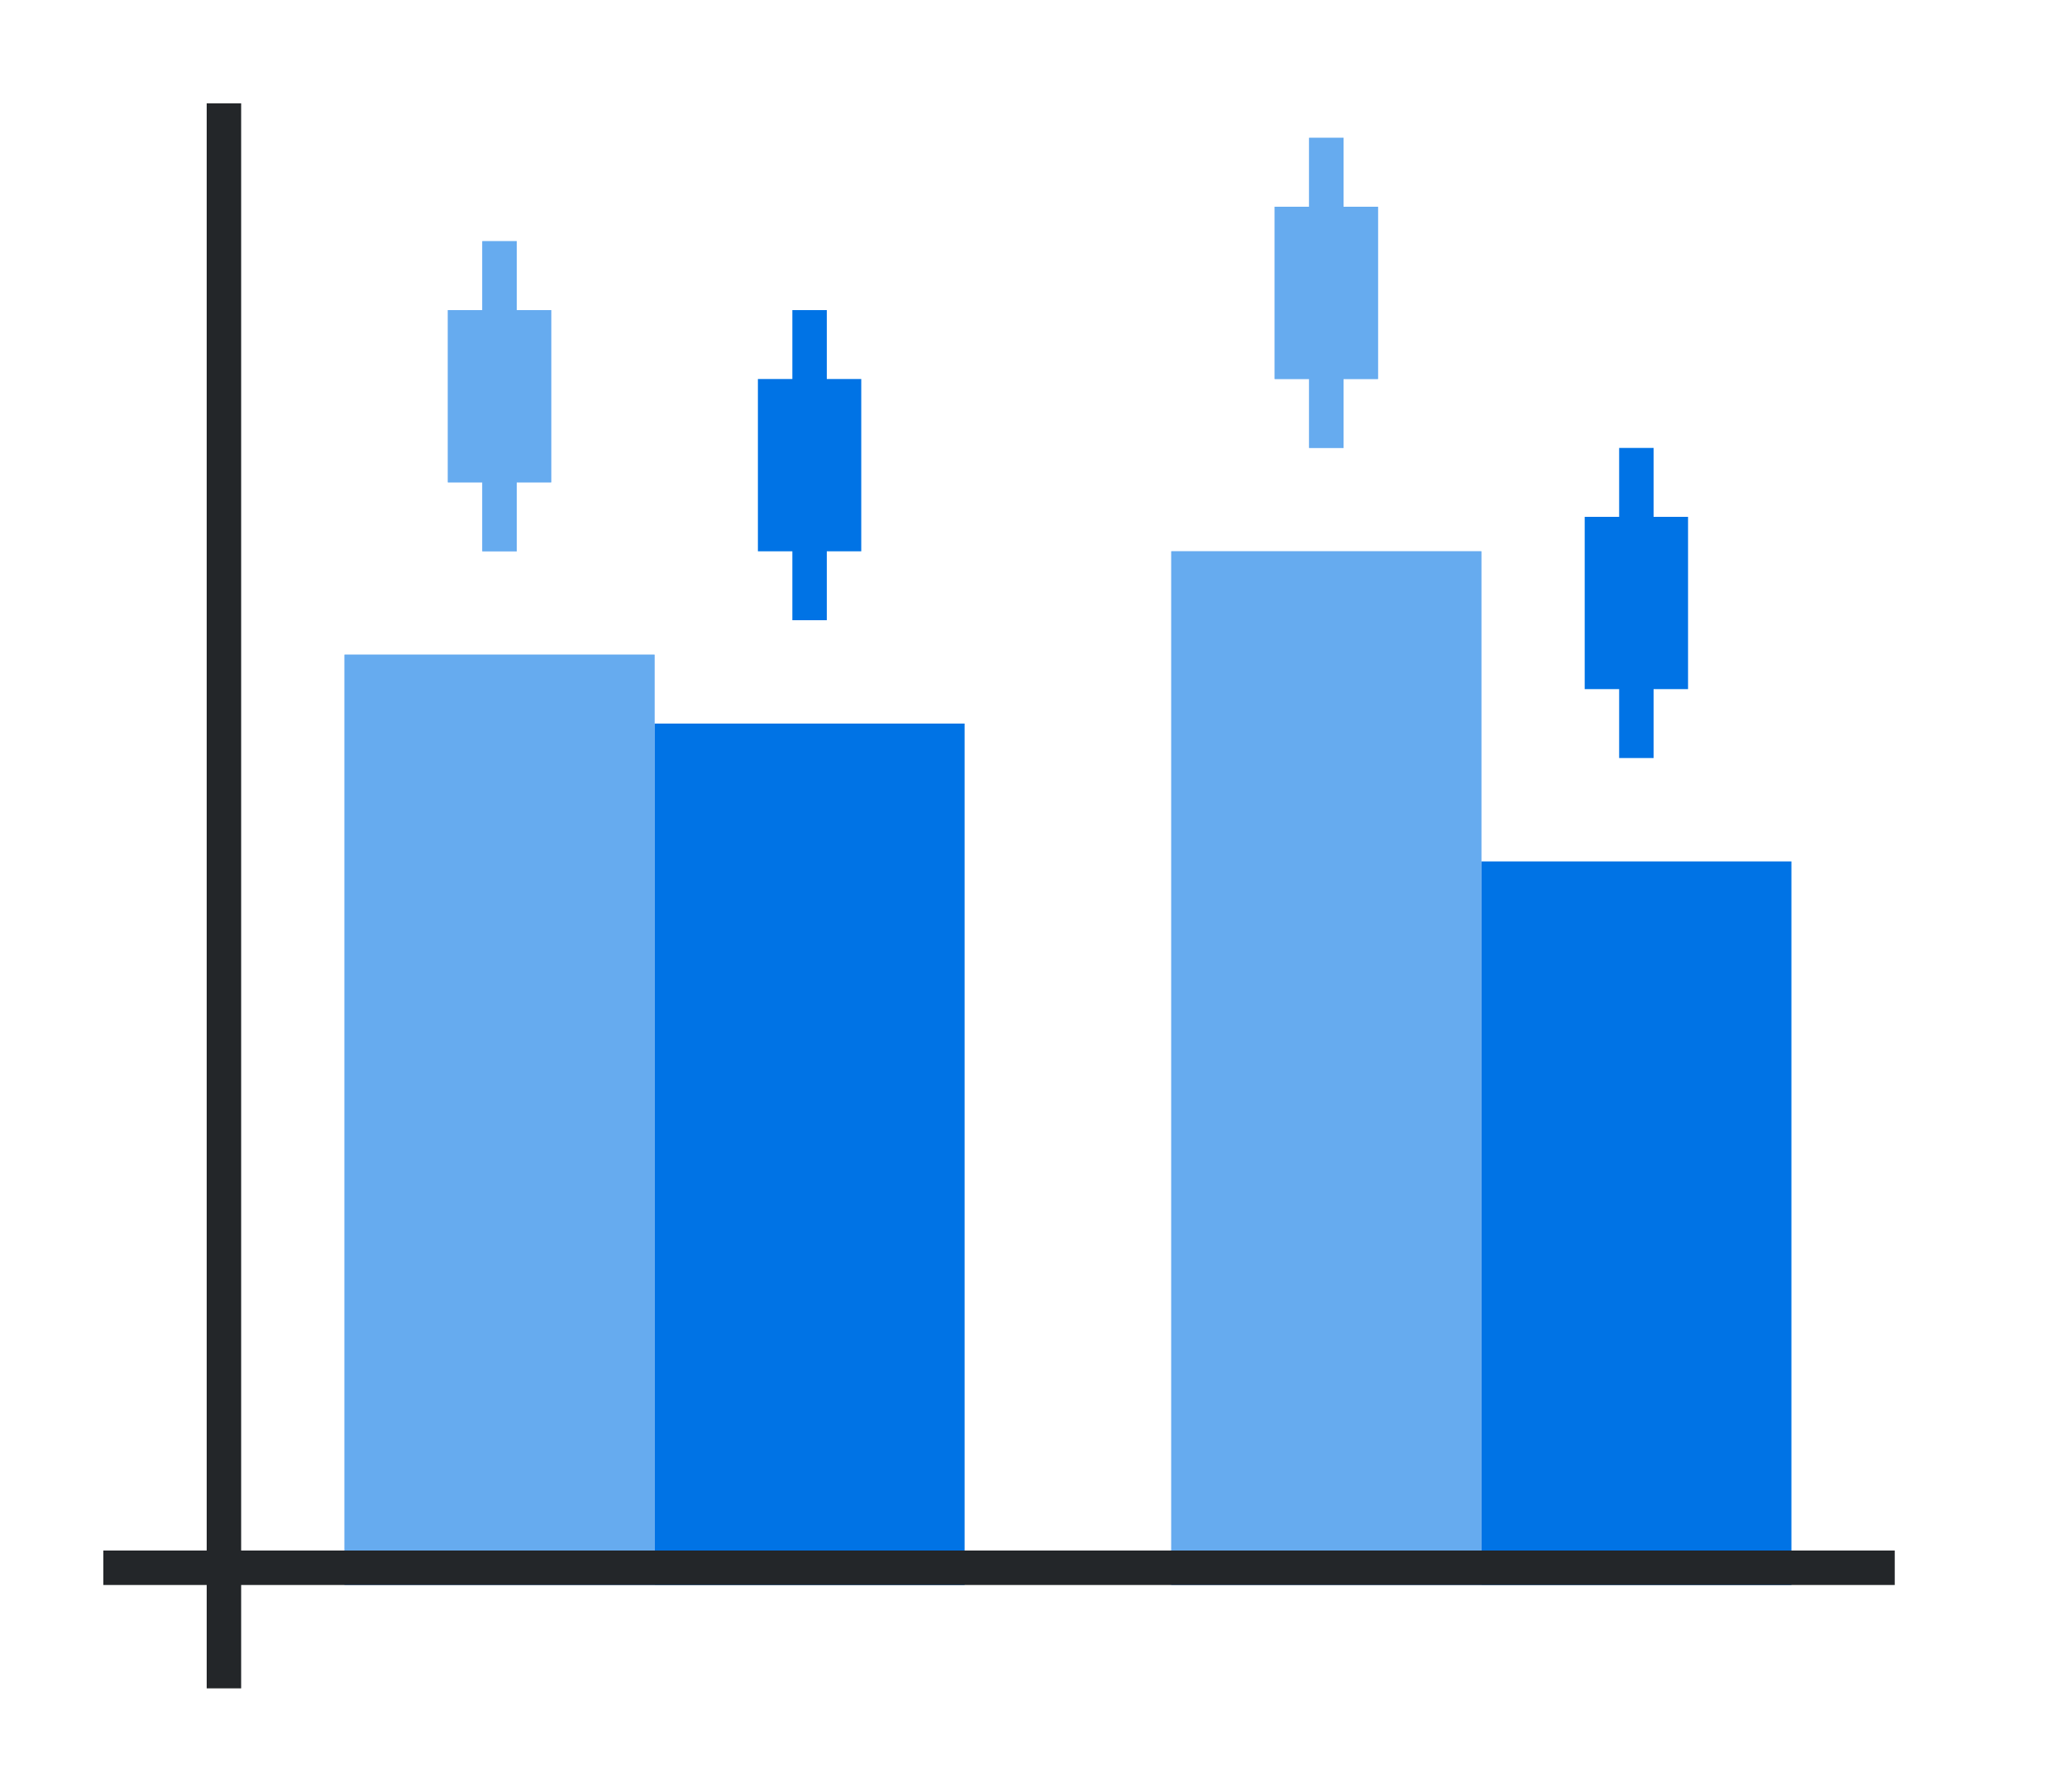 <svg height="52" width="60" xmlns:xlink="http://www.w3.org/1999/xlink" xmlns="http://www.w3.org/2000/svg"><linearGradient id="a"><stop offset="0" stop-color="#e95420"/><stop offset="1" stop-color="#fe865c"/></linearGradient><linearGradient id="c" gradientTransform="matrix(1 0 0 1.5 -2 -1523.543)" gradientUnits="userSpaceOnUse" x1="16" x2="16" xlink:href="#a" y1="1046.362" y2="1017.696"/><linearGradient id="d" gradientTransform="matrix(1 0 0 .833 -26 -825.968)" gradientUnits="userSpaceOnUse" x1="101" x2="36" xlink:href="#b" y1="959.695" y2="947.195"/><linearGradient id="b"><stop offset="0" stop-color="#77216f"/><stop offset="1" stop-color="#a25f9e"/></linearGradient><linearGradient id="e" gradientTransform="matrix(1 0 0 1.667 22 -1697.937)" gradientUnits="userSpaceOnUse" x1="16" x2="16" xlink:href="#a" y1="1046.362" y2="1020.562"/><linearGradient id="f" gradientTransform="matrix(1 0 0 .7 -2 -686.453)" gradientUnits="userSpaceOnUse" x1="50" x2="50" xlink:href="#b" y1="1046.362" y2="984.934"/><path d="M0 0h60v52H0z" fill="#fff"/><path d="M10 19h9v27h-9z" fill="url(#c)" style="fill:#0073E5;fill-opacity:1"/><path d="M19 21h9v25h-9z" fill="url(#d)" style="fill:#0073E5;fill-opacity:1"/><path d="M34 16h9v30h-9z" fill="url(#e)" style="fill:#0073E5;fill-opacity:1"/><path d="M43 25h9v21h-9z" fill="url(#f)" style="fill:#0073E5;fill-opacity:1"/><path d="M6 3h1v46H6z" fill="#232629"/><g fill="#e95420" style="fill:#0073E5"><path d="M13 1009.362h3v5h-3z" style="fill:#0073E5" transform="translate(0 -1000.362)"/><path d="M14 1007.362h1v9h-1zM37 1006.362h3v5h-3z" style="fill:#0073E5" transform="translate(0 -1000.362)"/><path d="M38 1004.362h1v9h-1z" style="fill:#0073E5" transform="translate(0 -1000.362)"/></g><g fill="#77216f" style="fill:#0073E5"><path d="M22 1011.362h3v5h-3z" style="fill:#0073E5" transform="translate(0 -1000.362)"/><path d="M23 1009.362h1v9h-1zM46 1015.362h3v5h-3z" style="fill:#0073E5" transform="translate(0 -1000.362)"/><path d="M47 1013.362h1v9h-1z" style="fill:#0073E5" transform="translate(0 -1000.362)"/></g><path style="fill:#fff;fill-opacity:1;opacity:.4" d="M38 4v2h-1v5h1v2h1v-2h1V6h-1V4h-1zM14 7v2h-1v5h1v2h1v-2h1V9h-1V7h-1zm20 9v30h9V16h-9zm-24 3v27h9V19h-9z"/><path d="M3 45h52v1H3z" fill="#232629"/></svg>